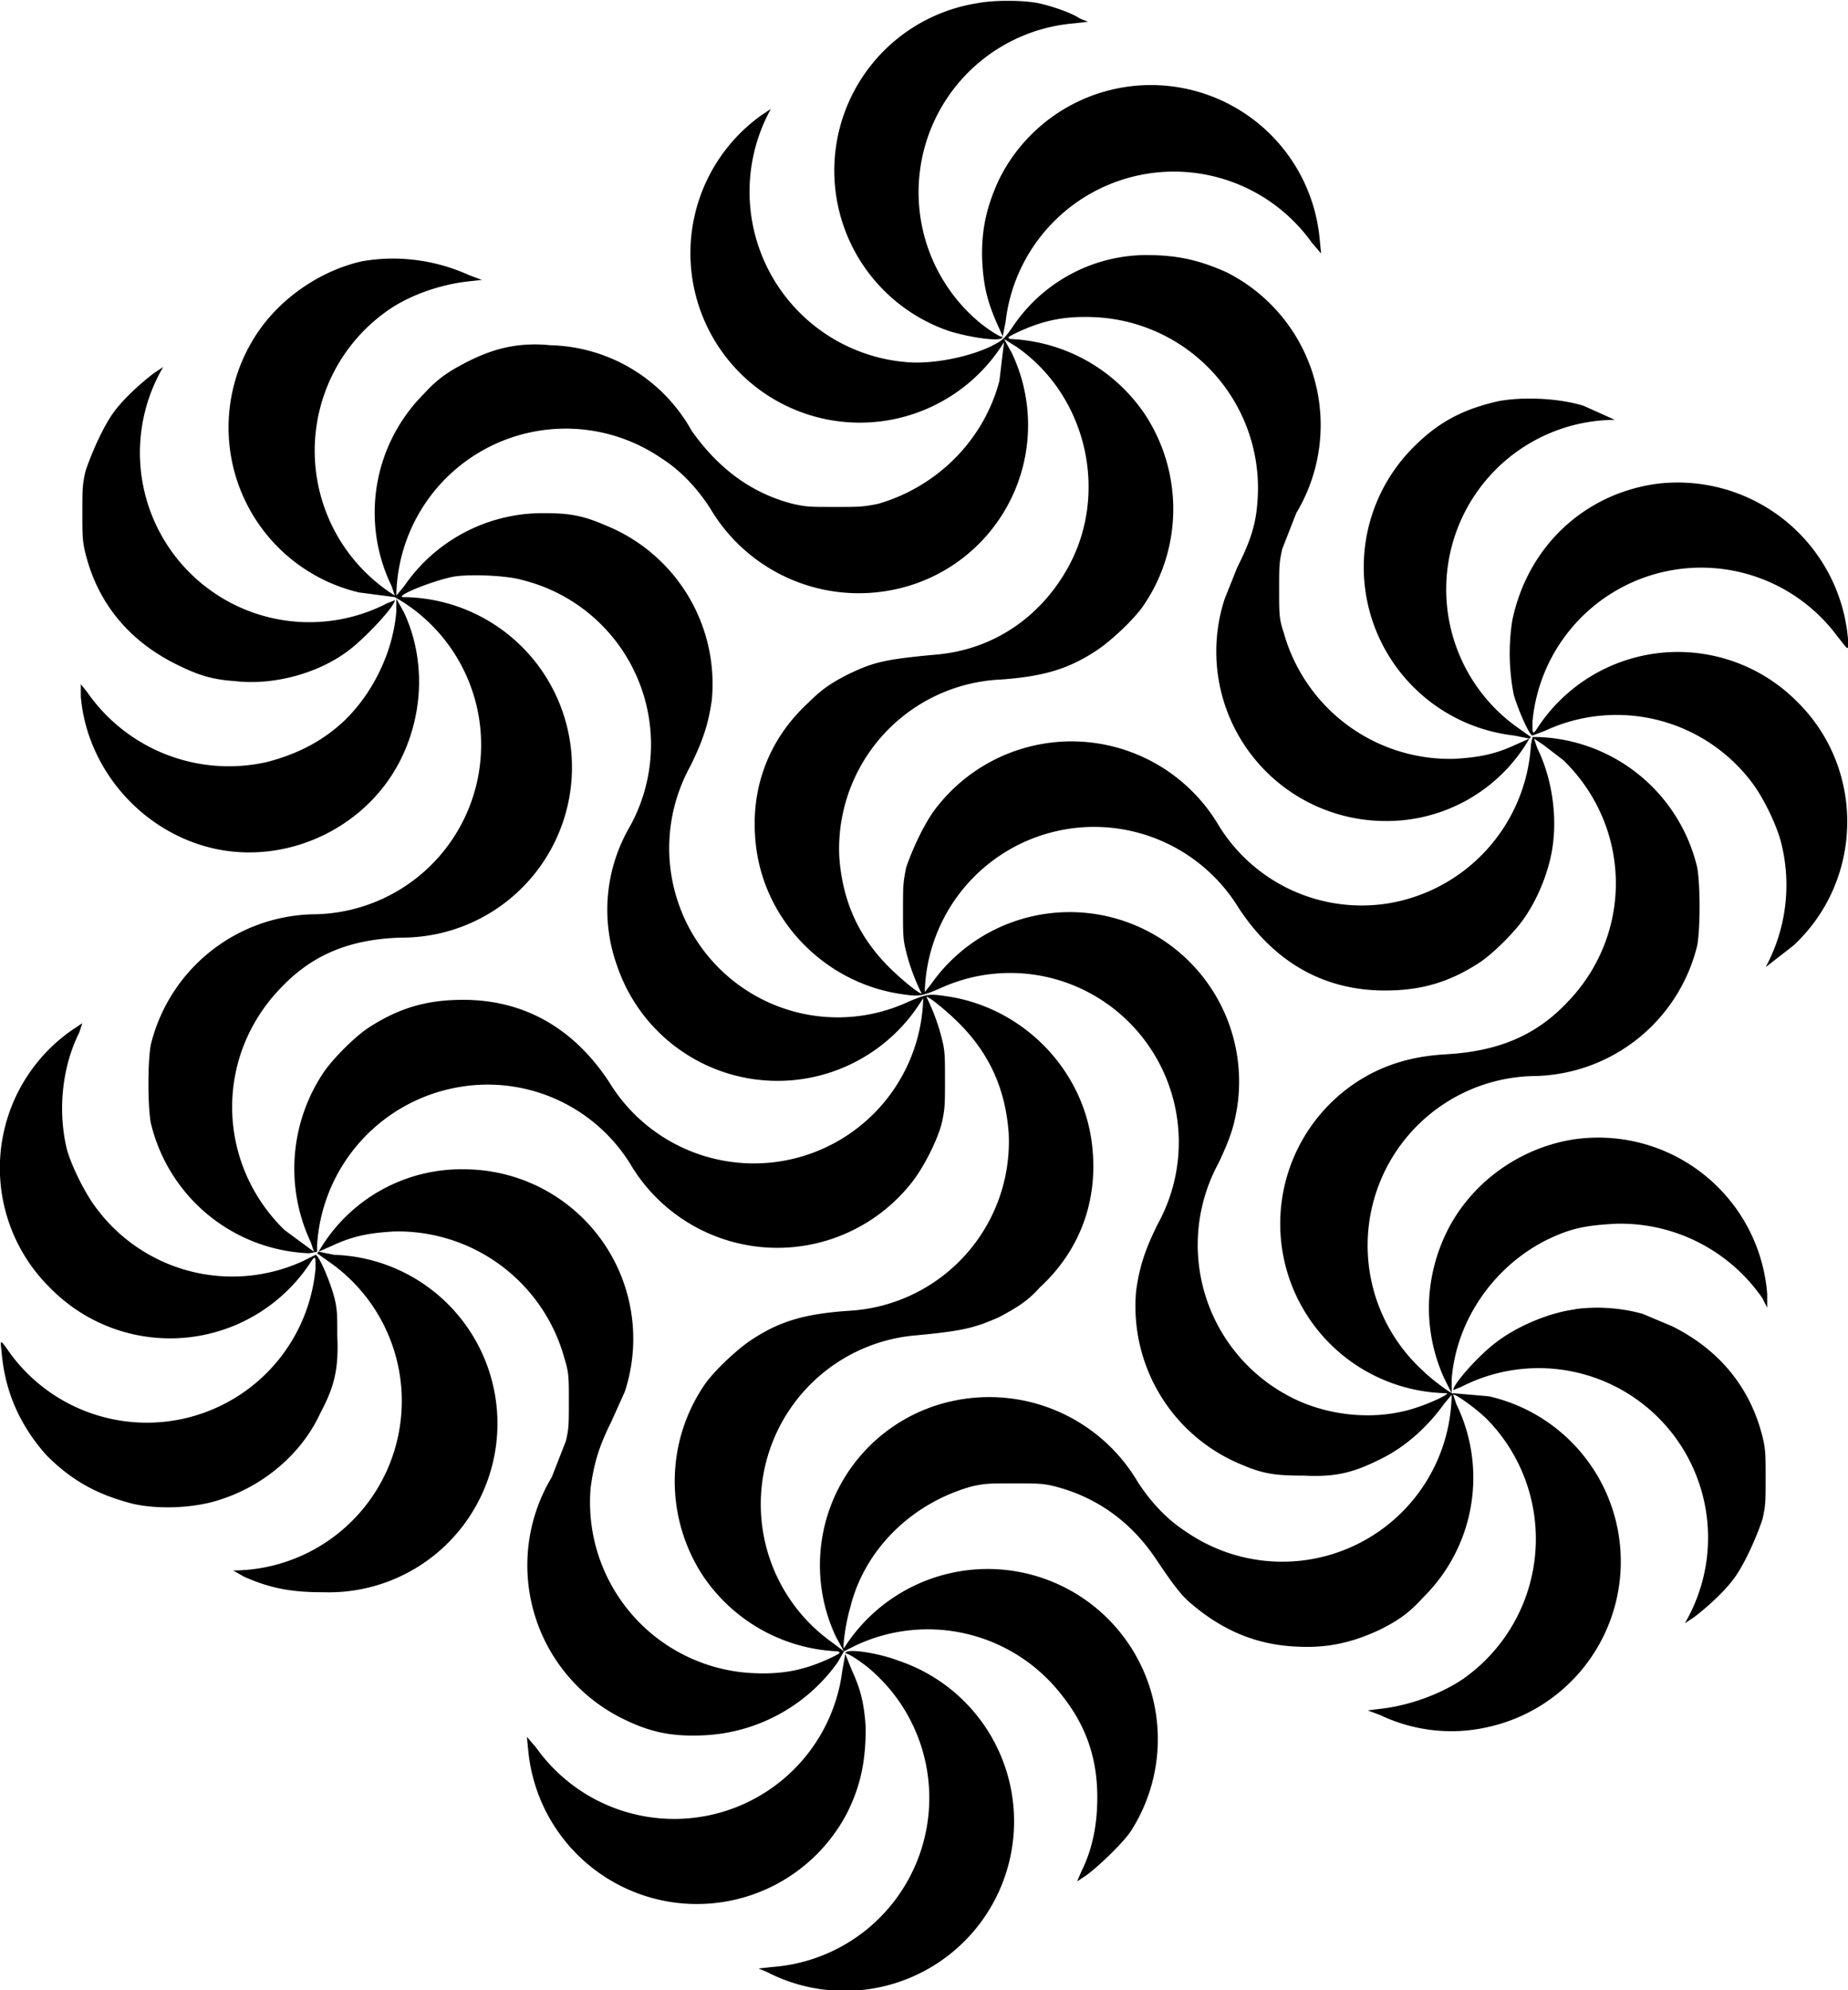 <svg version="1.0" xmlns="http://www.w3.org/2000/svg" width="1585.3" height="1706.7" viewBox="0 0 1189 1280"><path d="M629 2a109 109 0 0 0-18 211c13 4 33 7 34 4l2-10a109 109 0 0 1 197-51l6 7-1-10a109 109 0 0 0-206-38c-8 17-12 33-11 54 1 15 3 24 9 38l4 9c1 2-5-1-14-8a109 109 0 0 1 60-193l9-1-5-2c-6-4-18-8-27-10-10-2-29-2-39 0z"/><path d="M490 74a109 109 0 1 0 156 146l-3 25c-10 38-40 68-78 79-10 2-12 2-28 2s-18 0-27-2c-27-7-48-23-65-47a107 107 0 0 0-91-55c-20-2-36 2-52 10-12 6-20 11-29 21a108 108 0 0 0-21 124l2 6a110 110 0 0 1-5-183c14-10 34-17 52-19l9-1-8-3c-22-10-46-13-69-9-27 6-53 24-68 47a109 109 0 0 0 66 166l23 3a109 109 0 0 1-53 204 110 110 0 0 0-104 84c-2 11-2 39 0 50a109 109 0 0 0 102 84l5-1v-4a110 110 0 0 1 92-102 108 108 0 0 1 111 52 110 110 0 0 0 180 9c7-9 16-26 19-38 2-9 2-12 2-27 0-16 0-19-2-27a132 132 0 0 0-10-27c2 0 14 10 21 17 20 20 30 43 32 71a109 109 0 0 1-103 114c-29 2-45 7-63 19-9 6-24 20-30 29-25 37-25 85-1 122a110 110 0 0 0 87 49c2 1 2 1-4 4-17 8-31 11-51 10a110 110 0 0 1-104-119c2-15 5-26 13-42l9-20a109 109 0 0 0-103-143 106 106 0 0 0-94 53l9-4c13-6 23-8 39-9a111 111 0 0 1 110 81c3 10 3 12 3 28 0 15 0 18-2 26l-9 23a110 110 0 0 0 45 155c18 9 32 12 53 11a112 112 0 0 0 86-47l4-7-8-6a109 109 0 0 1 52-197c33-3 40-5 56-12 11-6 18-10 26-19 25-23 37-54 34-88-4-50-43-91-92-99-13-2-14-2-26 3a108 108 0 0 1-94-1 109 109 0 0 1-47-150c9-18 12-29 14-43a110 110 0 0 0-68-112c-14-6-22-8-40-8a108 108 0 0 0-90 47l-5 6a109 109 0 0 1 171-88c11 7 22 18 31 32a111 111 0 0 0 119 52 108 108 0 0 0 75-152l-5-9 8 5c46 32 60 96 32 144-18 31-48 51-84 54-33 3-40 5-55 12-12 6-18 10-27 19-25 23-37 54-34 88 4 50 43 91 92 99 13 2 14 2 26-3a108 108 0 0 1 94 1 109 109 0 0 1 47 150c-9 18-12 29-14 43a110 110 0 0 0 68 112c14 6 22 7 40 7 21 1 32-2 50-11 16-8 30-21 40-35l5-6a109 109 0 0 1-171 88c-11-7-22-18-31-32a111 111 0 0 0-119-52 108 108 0 0 0-75 152l5 9 8-4a109 109 0 0 1 132 32c16 20 23 41 23 66 0 17-3 33-10 47l-3 7 6-4c7-5 24-21 29-29a109 109 0 1 0-185-117c-1 0 1-16 4-26 9-37 39-67 78-78 9-2 11-2 27-2s19 0 27 2c27 7 49 23 65 47 10 15 16 23 22 28 21 18 43 27 69 28 20 1 36-3 53-11 12-6 19-11 28-21a108 108 0 0 0 21-124l-2-6c1-1 15 9 22 16a110 110 0 0 1-16 167c-15 10-35 17-53 19l-8 1 8 3c21 10 45 13 68 8a109 109 0 0 0 2-213l-23-2c1 2-13-8-19-14a109 109 0 0 1 72-190 110 110 0 0 0 104-84c2-11 2-39 0-50a109 109 0 0 0-102-84h-4l-1 5a110 110 0 0 1-92 102 108 108 0 0 1-110-52 110 110 0 0 0-181-9c-7 9-15 26-19 38-2 10-2 12-2 28 0 15 0 18 2 26a132 132 0 0 0 10 27c-2 0-14-10-21-17-20-20-30-43-32-71a109 109 0 0 1 104-114c28-2 44-7 62-19 9-6 24-20 30-29 25-37 25-85 1-122a110 110 0 0 0-87-49c-2-1-2-1 4-4 17-8 31-11 51-10a110 110 0 0 1 104 119c-1 15-5 26-13 42l-8 20a109 109 0 0 0 103 143 106 106 0 0 0 93-53l-9 4c-13 6-23 8-39 9a111 111 0 0 1-110-81c-3-9-3-12-3-27 0-16 0-18 2-27l9-23a110 110 0 0 0-45-155c-18-8-32-11-52-11a104 104 0 0 0-86 47c-5 7-6 8-14 12-15 7-37 11-52 10a110 110 0 0 1-89-163l-6 4zM336 373a109 109 0 0 1 69 159 106 106 0 0 0-8 89 109 109 0 0 0 193 27l4-6a109 109 0 0 1-202 54c-23-35-55-53-94-53-23 0-41 5-61 18-9 6-23 20-29 29a111 111 0 0 0-8 109l2 6-19-14c-44-43-45-112-2-156 20-21 44-31 77-32a109 109 0 0 0 1-219c-4-1 18-10 32-13 10-2 35-1 45 2zm657 106 13 10c44 43 45 112 2 156-20 21-44 31-77 33-19 1-34 5-48 12a109 109 0 0 0 48 206c1 1-12 7-22 10-23 7-49 5-71-4a110 110 0 0 1-54-154c8-17 10-24 12-36a109 109 0 0 0-197-79l-4 5a109 109 0 0 1 202-54c23 35 55 53 94 53 23 0 41-5 61-18 9-6 23-20 29-29 9-13 16-31 18-46 3-21-1-45-10-63l-2-6 6 4z"/><path d="M99 240c-8 6-19 16-25 24-7 9-15 27-19 39-2 9-2 11-2 27 0 14 0 18 2 26 8 32 28 56 58 71 14 7 23 10 38 11 25 3 55-5 75-21 10-8 28-27 28-31l-5 2a109 109 0 0 1-144-152l-6 4zM964 258c-22 5-38 13-54 29a109 109 0 0 0 64 186l10 2 1-1-7-5a109 109 0 0 1 61-199l-20-9c-16-5-39-6-55-3z"/><path d="M1067 311c-47 6-84 40-94 88a137 137 0 0 0 1 48c3 10 10 26 12 26l8-3a109 109 0 0 1 133 33c7 9 16 27 19 39a111 111 0 0 1-10 80l18-14c45-42 46-113 3-156a108 108 0 0 0-169 18c-2 2-2 2-2-6a109 109 0 0 1 196-55c8 10 7 10 7 2a110 110 0 0 0-122-100zM255 393c-2 26-15 53-34 71-14 13-30 21-49 26a111 111 0 0 1-116-45l-4-5v8c4 47 40 88 87 98 48 10 99-15 120-60 14-30 14-64 1-92l-5-9v8zM47 662a108 108 0 0 0-15 166 108 108 0 0 0 169-18c2-2 2-2 2 6A109 109 0 0 1 7 871c-7-10-7-10-6-2 2 26 12 48 29 67 16 16 32 25 55 31 17 4 41 3 58-3 27-9 51-29 63-55 9-17 12-28 11-50 0-14 0-17-2-25-3-11-10-27-12-27l-8 4a109 109 0 0 1-133-34c-7-9-16-27-19-38-6-25-3-53 8-75l2-6-6 4zM1011 733c-35 6-66 29-81 61-14 30-14 63-1 92l5 10v-9c3-38 27-72 60-89 16-8 26-10 46-11a111 111 0 0 1 94 48l3 6v-9a109 109 0 0 0-126-99z"/><path d="m204 806 7 5a109 109 0 0 1-61 199l7 4c18 8 32 10 51 10a108 108 0 0 0 7-217l-10-2-1 1zM1014 842c-17 2-38 11-51 21-11 8-28 27-28 31l5-2a109 109 0 0 1 144 152l6-4c8-6 19-16 25-24 7-9 15-27 19-39 2-9 2-11 2-27 0-14 0-18-2-26-8-32-28-56-58-71l-19-8c-14-4-30-5-44-3zM544 1063l-2 11a109 109 0 0 1-197 50l-6-7 1 10a109 109 0 0 0 205 39c9-18 12-34 12-55-1-15-3-24-9-37l-4-10c-1-2 5 1 14 8a109 109 0 0 1-61 193l-9 1 5 2a109 109 0 1 0 85-200c-13-5-33-8-34-5z"/></svg>